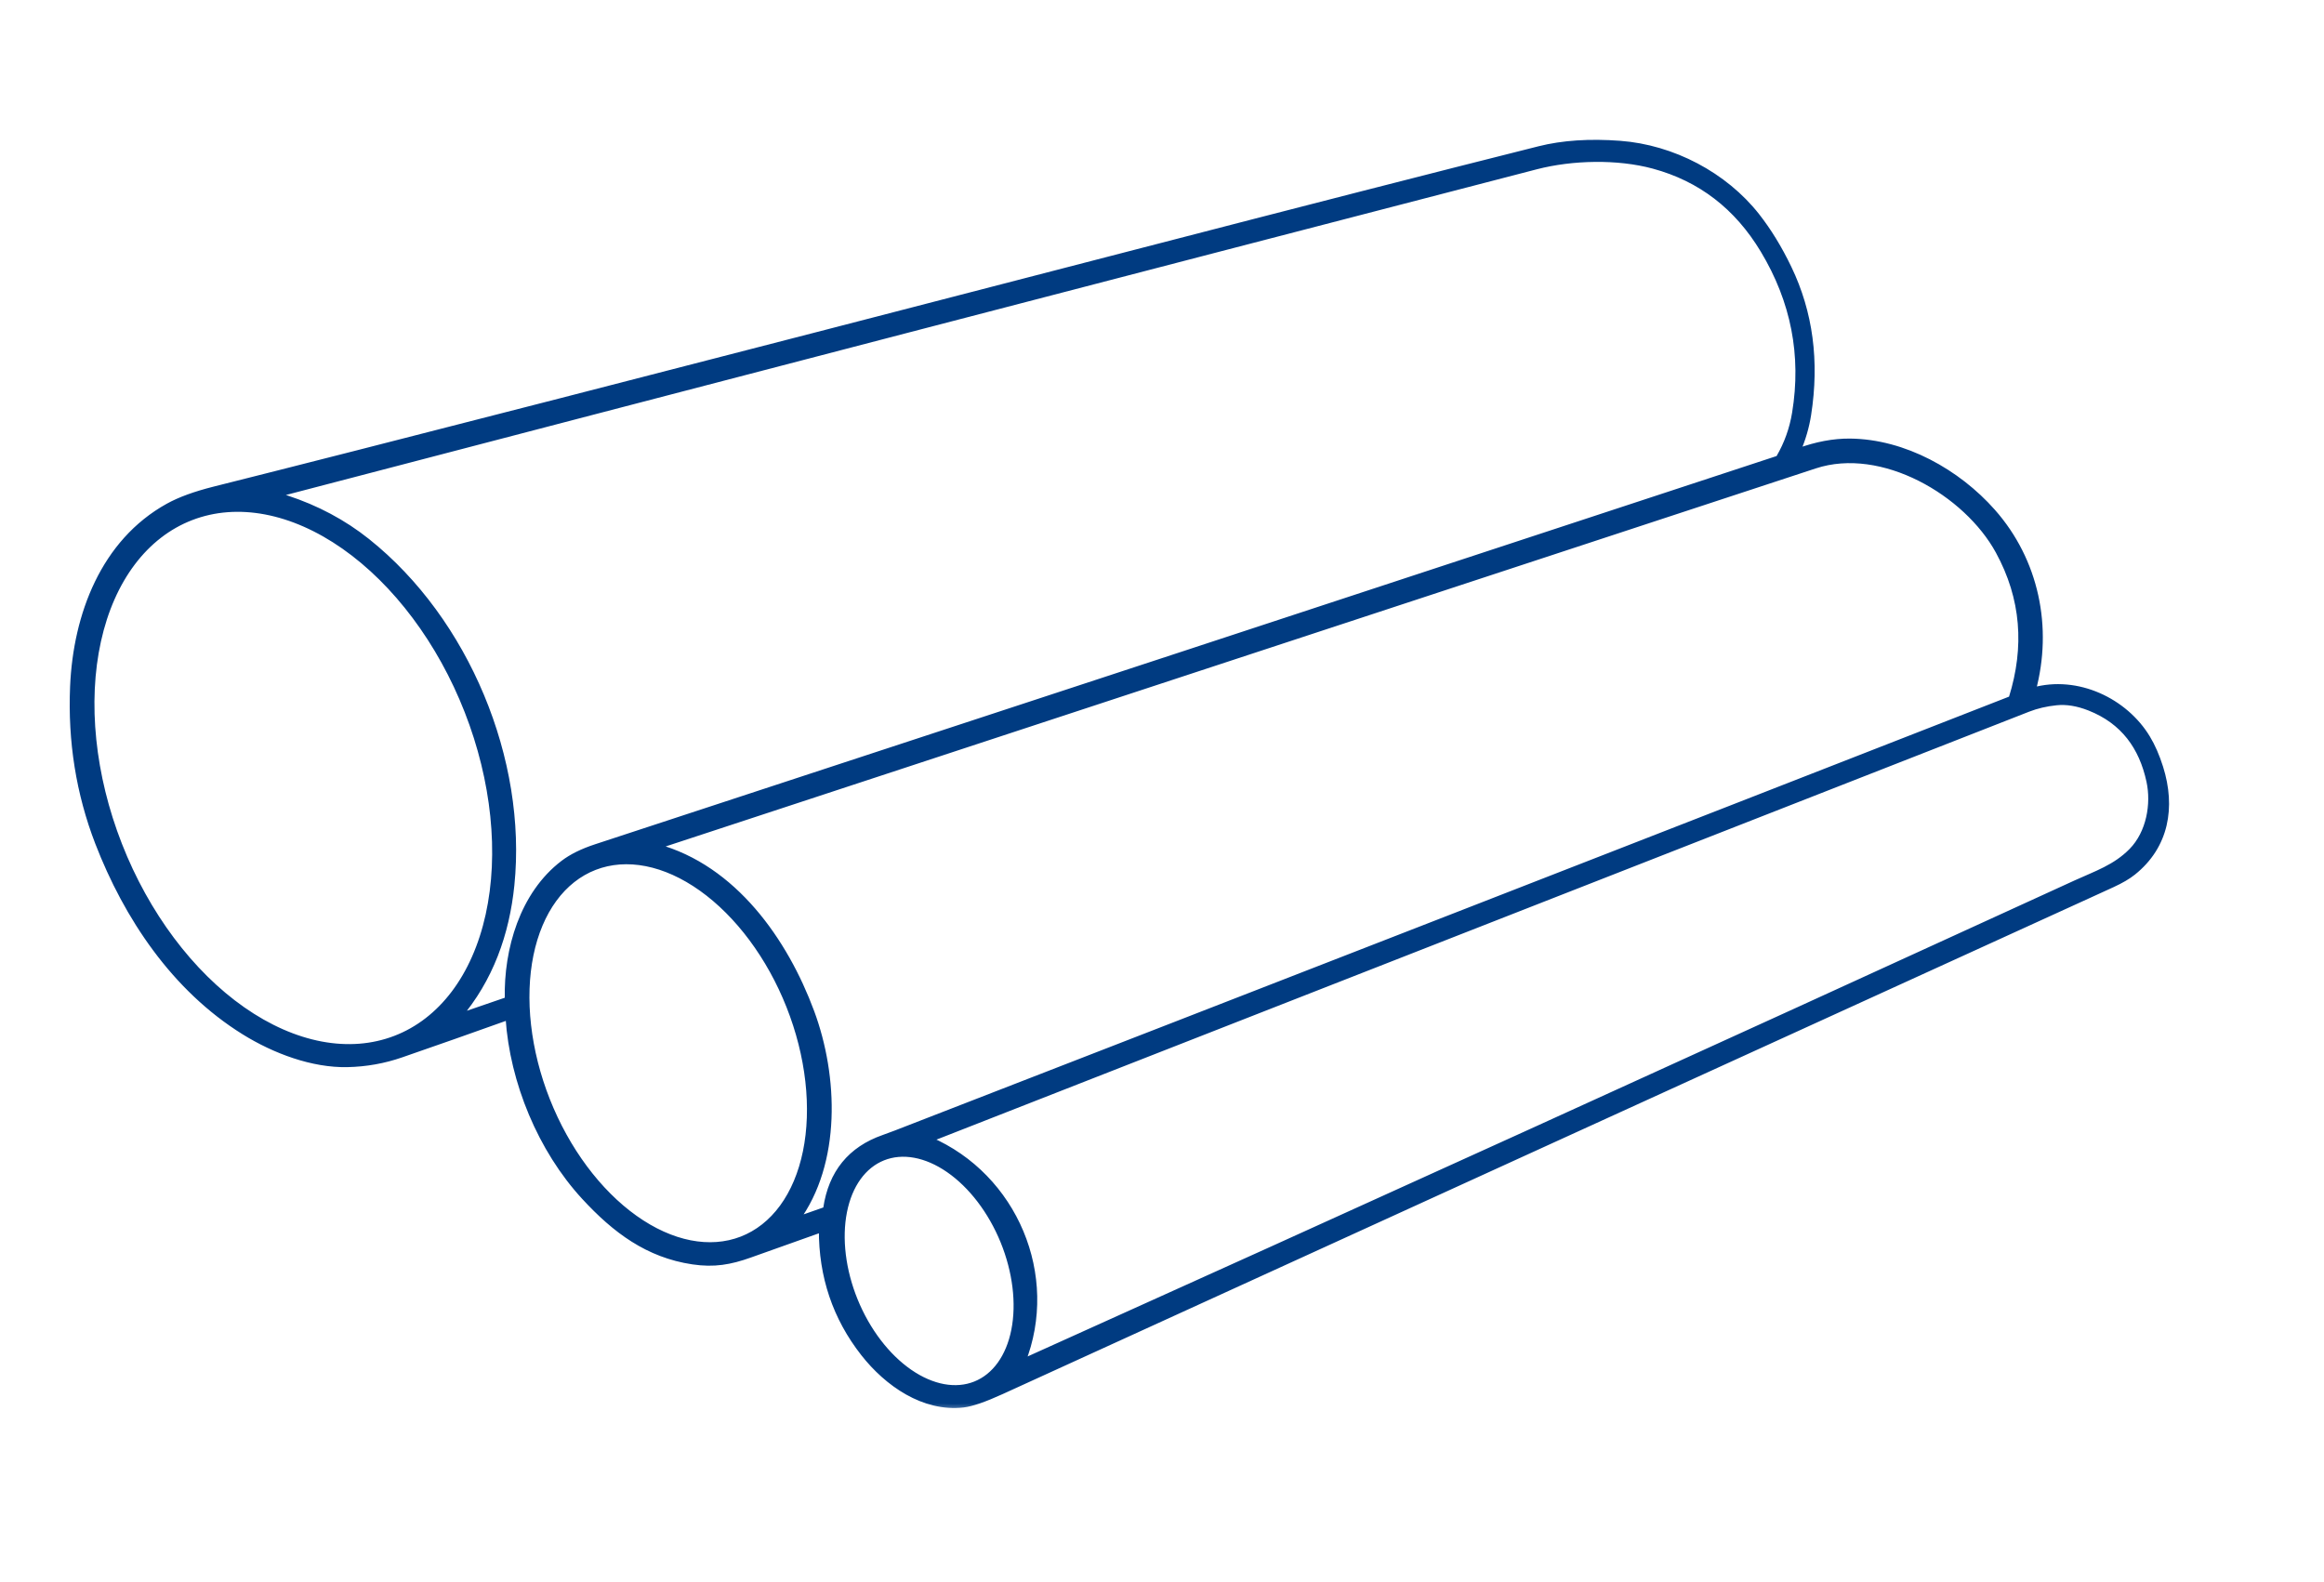 <svg width="119" height="81" viewBox="0 0 119 81" fill="none" xmlns="http://www.w3.org/2000/svg">
<mask id="path-1-outside-1_632_73" maskUnits="userSpaceOnUse" x="2.77" y="6.361" width="109" height="66" fill="black">
<rect fill="white" x="2.77" y="6.361" width="109" height="66"/>
<path d="M25.964 52.046C24.115 52.708 22.301 53.346 20.523 53.961C19.647 54.265 18.737 54.427 17.794 54.448C16.024 54.489 14.084 53.764 12.53 52.799C8.961 50.583 6.532 46.931 5.065 43.133C4.095 40.618 3.67 37.96 3.789 35.16C3.946 31.51 5.352 27.791 8.637 25.971C9.223 25.646 10.001 25.362 10.97 25.118C18.804 23.154 34.525 19.111 58.135 12.988C66.722 10.761 73.62 8.994 78.827 7.685C80.021 7.385 81.396 7.293 82.951 7.411C85.624 7.612 88.274 8.997 89.921 11.095C90.517 11.855 91.059 12.74 91.544 13.749C92.633 16.011 92.965 18.503 92.54 21.225C92.442 21.852 92.263 22.465 92.004 23.065C91.999 23.078 91.997 23.091 92 23.105C92.002 23.118 92.008 23.13 92.017 23.14C92.026 23.15 92.038 23.157 92.051 23.16C92.064 23.163 92.078 23.162 92.09 23.157C93.021 22.817 93.901 22.652 94.732 22.66C97.484 22.687 100.211 24.22 101.996 26.238C104.211 28.744 104.906 32.139 104.043 35.348C104.04 35.356 104.04 35.365 104.043 35.374C104.045 35.383 104.05 35.39 104.056 35.397C104.062 35.403 104.07 35.407 104.079 35.41C104.087 35.412 104.097 35.412 104.105 35.41C106.367 34.771 108.786 35.952 109.912 37.819C110.166 38.238 110.385 38.74 110.57 39.326C111.199 41.33 110.866 43.296 109.193 44.633C108.935 44.84 108.586 45.044 108.147 45.246C107.774 45.417 107.406 45.585 107.041 45.752C87.86 54.5 69.263 62.987 51.251 71.213C50.386 71.608 49.74 71.83 49.314 71.879C47.327 72.106 45.471 70.821 44.258 69.273C42.829 67.449 42.12 65.347 42.13 62.966C42.13 62.905 42.101 62.885 42.044 62.906C40.866 63.324 39.645 63.759 38.382 64.21C37.381 64.568 36.565 64.713 35.484 64.552C33.2 64.212 31.535 62.971 29.958 61.26C27.733 58.847 26.302 55.379 26.088 52.127C26.083 52.045 26.042 52.017 25.964 52.046ZM26.139 45.319C25.887 47.798 25.063 50.125 23.418 52.047C23.342 52.136 23.359 52.161 23.47 52.123L25.958 51.268C26.018 51.247 26.048 51.204 26.047 51.139C25.994 48.644 26.806 45.817 28.875 44.243C29.297 43.922 29.851 43.649 30.536 43.425C50.581 36.848 70.75 30.22 91.043 23.541C91.083 23.527 91.116 23.5 91.137 23.464C91.553 22.753 91.828 21.984 91.963 21.158C92.449 18.191 91.905 15.399 90.331 12.782C88.986 10.545 87.104 9.098 84.684 8.443C82.837 7.942 80.498 7.996 78.65 8.474C57.129 14.057 35.626 19.657 14.14 25.273C13.838 25.353 13.842 25.412 14.153 25.45C14.315 25.469 14.477 25.506 14.641 25.559C16.188 26.064 17.566 26.799 18.773 27.762C23.841 31.806 26.787 38.952 26.139 45.319ZM102.375 28.205C100.736 25.2 96.393 22.654 92.916 23.797C73.134 30.3 53.362 36.8 33.6 43.296C33.473 43.337 33.473 43.375 33.602 43.41C37.538 44.477 40.158 48.215 41.503 51.85C42.715 55.121 42.881 59.535 40.725 62.457C40.663 62.54 40.681 62.565 40.782 62.53L42.243 62.017C42.306 61.995 42.342 61.952 42.352 61.887C42.618 60.089 43.588 58.898 45.263 58.313C45.469 58.24 45.674 58.165 45.876 58.087C64.831 50.732 83.861 43.321 102.965 35.854C103.012 35.834 103.043 35.801 103.059 35.753C103.87 33.146 103.698 30.627 102.375 28.205ZM20.262 53.234C22.639 52.321 24.366 50.033 25.063 46.876C25.76 43.718 25.371 39.948 23.98 36.396C22.59 32.844 20.312 29.8 17.648 27.934C14.984 26.068 12.152 25.533 9.775 26.446C7.398 27.36 5.671 29.647 4.974 32.805C4.277 35.962 4.666 39.732 6.057 43.284C7.447 46.837 9.725 49.881 12.389 51.746C15.053 53.612 17.885 54.148 20.262 53.234ZM47.572 58.295C47.561 58.3 47.551 58.308 47.545 58.317C47.538 58.327 47.535 58.339 47.534 58.35C47.534 58.362 47.537 58.374 47.544 58.384C47.55 58.394 47.559 58.402 47.57 58.407C51.905 60.275 54.048 65.346 52.306 69.737C52.276 69.811 52.297 69.831 52.37 69.797C69.151 62.236 87.132 54.06 106.312 45.27C107.344 44.797 108.346 44.473 109.19 43.613C110.106 42.678 110.363 41.178 110.106 39.992C109.726 38.232 108.776 36.894 107.008 36.197C106.395 35.956 105.822 35.863 105.29 35.918C104.759 35.972 104.272 36.086 103.83 36.259C85.193 43.559 66.441 50.904 47.572 58.295ZM38.003 63.513C38.823 63.194 39.537 62.631 40.105 61.856C40.673 61.08 41.082 60.107 41.311 58.993C41.539 57.878 41.582 56.644 41.436 55.36C41.291 54.077 40.96 52.769 40.462 51.511C39.458 48.971 37.836 46.791 35.954 45.45C34.072 44.109 32.084 43.718 30.427 44.361C29.607 44.679 28.893 45.243 28.325 46.018C27.758 46.794 27.348 47.767 27.119 48.881C26.891 49.995 26.848 51.23 26.994 52.513C27.14 53.797 27.47 55.105 27.968 56.363C28.972 58.902 30.594 61.083 32.476 62.423C34.358 63.764 36.346 64.156 38.003 63.513ZM49.962 70.935C50.982 70.527 51.709 69.519 51.982 68.133C52.256 66.748 52.054 65.098 51.422 63.547C50.789 61.995 49.778 60.67 48.609 59.861C47.441 59.053 46.212 58.828 45.192 59.237C44.172 59.645 43.446 60.653 43.172 62.038C42.898 63.424 43.099 65.074 43.732 66.625C44.365 68.176 45.376 69.502 46.545 70.31C47.713 71.118 48.942 71.343 49.962 70.935Z"/>
</mask>
<path d="M25.964 52.046C24.115 52.708 22.301 53.346 20.523 53.961C19.647 54.265 18.737 54.427 17.794 54.448C16.024 54.489 14.084 53.764 12.53 52.799C8.961 50.583 6.532 46.931 5.065 43.133C4.095 40.618 3.67 37.96 3.789 35.16C3.946 31.51 5.352 27.791 8.637 25.971C9.223 25.646 10.001 25.362 10.97 25.118C18.804 23.154 34.525 19.111 58.135 12.988C66.722 10.761 73.62 8.994 78.827 7.685C80.021 7.385 81.396 7.293 82.951 7.411C85.624 7.612 88.274 8.997 89.921 11.095C90.517 11.855 91.059 12.74 91.544 13.749C92.633 16.011 92.965 18.503 92.54 21.225C92.442 21.852 92.263 22.465 92.004 23.065C91.999 23.078 91.997 23.091 92 23.105C92.002 23.118 92.008 23.13 92.017 23.14C92.026 23.15 92.038 23.157 92.051 23.16C92.064 23.163 92.078 23.162 92.09 23.157C93.021 22.817 93.901 22.652 94.732 22.66C97.484 22.687 100.211 24.22 101.996 26.238C104.211 28.744 104.906 32.139 104.043 35.348C104.04 35.356 104.04 35.365 104.043 35.374C104.045 35.383 104.05 35.39 104.056 35.397C104.062 35.403 104.07 35.407 104.079 35.41C104.087 35.412 104.097 35.412 104.105 35.41C106.367 34.771 108.786 35.952 109.912 37.819C110.166 38.238 110.385 38.74 110.57 39.326C111.199 41.33 110.866 43.296 109.193 44.633C108.935 44.84 108.586 45.044 108.147 45.246C107.774 45.417 107.406 45.585 107.041 45.752C87.86 54.5 69.263 62.987 51.251 71.213C50.386 71.608 49.74 71.83 49.314 71.879C47.327 72.106 45.471 70.821 44.258 69.273C42.829 67.449 42.12 65.347 42.13 62.966C42.13 62.905 42.101 62.885 42.044 62.906C40.866 63.324 39.645 63.759 38.382 64.21C37.381 64.568 36.565 64.713 35.484 64.552C33.2 64.212 31.535 62.971 29.958 61.26C27.733 58.847 26.302 55.379 26.088 52.127C26.083 52.045 26.042 52.017 25.964 52.046ZM26.139 45.319C25.887 47.798 25.063 50.125 23.418 52.047C23.342 52.136 23.359 52.161 23.47 52.123L25.958 51.268C26.018 51.247 26.048 51.204 26.047 51.139C25.994 48.644 26.806 45.817 28.875 44.243C29.297 43.922 29.851 43.649 30.536 43.425C50.581 36.848 70.75 30.22 91.043 23.541C91.083 23.527 91.116 23.5 91.137 23.464C91.553 22.753 91.828 21.984 91.963 21.158C92.449 18.191 91.905 15.399 90.331 12.782C88.986 10.545 87.104 9.098 84.684 8.443C82.837 7.942 80.498 7.996 78.65 8.474C57.129 14.057 35.626 19.657 14.14 25.273C13.838 25.353 13.842 25.412 14.153 25.45C14.315 25.469 14.477 25.506 14.641 25.559C16.188 26.064 17.566 26.799 18.773 27.762C23.841 31.806 26.787 38.952 26.139 45.319ZM102.375 28.205C100.736 25.2 96.393 22.654 92.916 23.797C73.134 30.3 53.362 36.8 33.6 43.296C33.473 43.337 33.473 43.375 33.602 43.41C37.538 44.477 40.158 48.215 41.503 51.85C42.715 55.121 42.881 59.535 40.725 62.457C40.663 62.54 40.681 62.565 40.782 62.53L42.243 62.017C42.306 61.995 42.342 61.952 42.352 61.887C42.618 60.089 43.588 58.898 45.263 58.313C45.469 58.24 45.674 58.165 45.876 58.087C64.831 50.732 83.861 43.321 102.965 35.854C103.012 35.834 103.043 35.801 103.059 35.753C103.87 33.146 103.698 30.627 102.375 28.205ZM20.262 53.234C22.639 52.321 24.366 50.033 25.063 46.876C25.76 43.718 25.371 39.948 23.98 36.396C22.59 32.844 20.312 29.8 17.648 27.934C14.984 26.068 12.152 25.533 9.775 26.446C7.398 27.36 5.671 29.647 4.974 32.805C4.277 35.962 4.666 39.732 6.057 43.284C7.447 46.837 9.725 49.881 12.389 51.746C15.053 53.612 17.885 54.148 20.262 53.234ZM47.572 58.295C47.561 58.3 47.551 58.308 47.545 58.317C47.538 58.327 47.535 58.339 47.534 58.35C47.534 58.362 47.537 58.374 47.544 58.384C47.55 58.394 47.559 58.402 47.57 58.407C51.905 60.275 54.048 65.346 52.306 69.737C52.276 69.811 52.297 69.831 52.37 69.797C69.151 62.236 87.132 54.06 106.312 45.27C107.344 44.797 108.346 44.473 109.19 43.613C110.106 42.678 110.363 41.178 110.106 39.992C109.726 38.232 108.776 36.894 107.008 36.197C106.395 35.956 105.822 35.863 105.29 35.918C104.759 35.972 104.272 36.086 103.83 36.259C85.193 43.559 66.441 50.904 47.572 58.295ZM38.003 63.513C38.823 63.194 39.537 62.631 40.105 61.856C40.673 61.08 41.082 60.107 41.311 58.993C41.539 57.878 41.582 56.644 41.436 55.36C41.291 54.077 40.96 52.769 40.462 51.511C39.458 48.971 37.836 46.791 35.954 45.45C34.072 44.109 32.084 43.718 30.427 44.361C29.607 44.679 28.893 45.243 28.325 46.018C27.758 46.794 27.348 47.767 27.119 48.881C26.891 49.995 26.848 51.23 26.994 52.513C27.14 53.797 27.47 55.105 27.968 56.363C28.972 58.902 30.594 61.083 32.476 62.423C34.358 63.764 36.346 64.156 38.003 63.513ZM49.962 70.935C50.982 70.527 51.709 69.519 51.982 68.133C52.256 66.748 52.054 65.098 51.422 63.547C50.789 61.995 49.778 60.67 48.609 59.861C47.441 59.053 46.212 58.828 45.192 59.237C44.172 59.645 43.446 60.653 43.172 62.038C42.898 63.424 43.099 65.074 43.732 66.625C44.365 68.176 45.376 69.502 46.545 70.31C47.713 71.118 48.942 71.343 49.962 70.935Z" fill="#003B81"/>
<path d="M25.964 52.046C24.115 52.708 22.301 53.346 20.523 53.961C19.647 54.265 18.737 54.427 17.794 54.448C16.024 54.489 14.084 53.764 12.53 52.799C8.961 50.583 6.532 46.931 5.065 43.133C4.095 40.618 3.67 37.96 3.789 35.16C3.946 31.51 5.352 27.791 8.637 25.971C9.223 25.646 10.001 25.362 10.97 25.118C18.804 23.154 34.525 19.111 58.135 12.988C66.722 10.761 73.62 8.994 78.827 7.685C80.021 7.385 81.396 7.293 82.951 7.411C85.624 7.612 88.274 8.997 89.921 11.095C90.517 11.855 91.059 12.74 91.544 13.749C92.633 16.011 92.965 18.503 92.54 21.225C92.442 21.852 92.263 22.465 92.004 23.065C91.999 23.078 91.997 23.091 92 23.105C92.002 23.118 92.008 23.13 92.017 23.14C92.026 23.15 92.038 23.157 92.051 23.16C92.064 23.163 92.078 23.162 92.09 23.157C93.021 22.817 93.901 22.652 94.732 22.66C97.484 22.687 100.211 24.22 101.996 26.238C104.211 28.744 104.906 32.139 104.043 35.348C104.04 35.356 104.04 35.365 104.043 35.374C104.045 35.383 104.05 35.39 104.056 35.397C104.062 35.403 104.07 35.407 104.079 35.41C104.087 35.412 104.097 35.412 104.105 35.41C106.367 34.771 108.786 35.952 109.912 37.819C110.166 38.238 110.385 38.74 110.57 39.326C111.199 41.33 110.866 43.296 109.193 44.633C108.935 44.84 108.586 45.044 108.147 45.246C107.774 45.417 107.406 45.585 107.041 45.752C87.86 54.5 69.263 62.987 51.251 71.213C50.386 71.608 49.74 71.83 49.314 71.879C47.327 72.106 45.471 70.821 44.258 69.273C42.829 67.449 42.12 65.347 42.13 62.966C42.13 62.905 42.101 62.885 42.044 62.906C40.866 63.324 39.645 63.759 38.382 64.21C37.381 64.568 36.565 64.713 35.484 64.552C33.2 64.212 31.535 62.971 29.958 61.26C27.733 58.847 26.302 55.379 26.088 52.127C26.083 52.045 26.042 52.017 25.964 52.046ZM26.139 45.319C25.887 47.798 25.063 50.125 23.418 52.047C23.342 52.136 23.359 52.161 23.47 52.123L25.958 51.268C26.018 51.247 26.048 51.204 26.047 51.139C25.994 48.644 26.806 45.817 28.875 44.243C29.297 43.922 29.851 43.649 30.536 43.425C50.581 36.848 70.75 30.22 91.043 23.541C91.083 23.527 91.116 23.5 91.137 23.464C91.553 22.753 91.828 21.984 91.963 21.158C92.449 18.191 91.905 15.399 90.331 12.782C88.986 10.545 87.104 9.098 84.684 8.443C82.837 7.942 80.498 7.996 78.65 8.474C57.129 14.057 35.626 19.657 14.14 25.273C13.838 25.353 13.842 25.412 14.153 25.45C14.315 25.469 14.477 25.506 14.641 25.559C16.188 26.064 17.566 26.799 18.773 27.762C23.841 31.806 26.787 38.952 26.139 45.319ZM102.375 28.205C100.736 25.2 96.393 22.654 92.916 23.797C73.134 30.3 53.362 36.8 33.6 43.296C33.473 43.337 33.473 43.375 33.602 43.41C37.538 44.477 40.158 48.215 41.503 51.85C42.715 55.121 42.881 59.535 40.725 62.457C40.663 62.54 40.681 62.565 40.782 62.53L42.243 62.017C42.306 61.995 42.342 61.952 42.352 61.887C42.618 60.089 43.588 58.898 45.263 58.313C45.469 58.24 45.674 58.165 45.876 58.087C64.831 50.732 83.861 43.321 102.965 35.854C103.012 35.834 103.043 35.801 103.059 35.753C103.87 33.146 103.698 30.627 102.375 28.205ZM20.262 53.234C22.639 52.321 24.366 50.033 25.063 46.876C25.76 43.718 25.371 39.948 23.98 36.396C22.59 32.844 20.312 29.8 17.648 27.934C14.984 26.068 12.152 25.533 9.775 26.446C7.398 27.36 5.671 29.647 4.974 32.805C4.277 35.962 4.666 39.732 6.057 43.284C7.447 46.837 9.725 49.881 12.389 51.746C15.053 53.612 17.885 54.148 20.262 53.234ZM47.572 58.295C47.561 58.3 47.551 58.308 47.545 58.317C47.538 58.327 47.535 58.339 47.534 58.35C47.534 58.362 47.537 58.374 47.544 58.384C47.55 58.394 47.559 58.402 47.57 58.407C51.905 60.275 54.048 65.346 52.306 69.737C52.276 69.811 52.297 69.831 52.37 69.797C69.151 62.236 87.132 54.06 106.312 45.27C107.344 44.797 108.346 44.473 109.19 43.613C110.106 42.678 110.363 41.178 110.106 39.992C109.726 38.232 108.776 36.894 107.008 36.197C106.395 35.956 105.822 35.863 105.29 35.918C104.759 35.972 104.272 36.086 103.83 36.259C85.193 43.559 66.441 50.904 47.572 58.295ZM38.003 63.513C38.823 63.194 39.537 62.631 40.105 61.856C40.673 61.08 41.082 60.107 41.311 58.993C41.539 57.878 41.582 56.644 41.436 55.36C41.291 54.077 40.96 52.769 40.462 51.511C39.458 48.971 37.836 46.791 35.954 45.45C34.072 44.109 32.084 43.718 30.427 44.361C29.607 44.679 28.893 45.243 28.325 46.018C27.758 46.794 27.348 47.767 27.119 48.881C26.891 49.995 26.848 51.23 26.994 52.513C27.14 53.797 27.47 55.105 27.968 56.363C28.972 58.902 30.594 61.083 32.476 62.423C34.358 63.764 36.346 64.156 38.003 63.513ZM49.962 70.935C50.982 70.527 51.709 69.519 51.982 68.133C52.256 66.748 52.054 65.098 51.422 63.547C50.789 61.995 49.778 60.67 48.609 59.861C47.441 59.053 46.212 58.828 45.192 59.237C44.172 59.645 43.446 60.653 43.172 62.038C42.898 63.424 43.099 65.074 43.732 66.625C44.365 68.176 45.376 69.502 46.545 70.31C47.713 71.118 48.942 71.343 49.962 70.935Z" stroke="#003B81" stroke-width="0.4" mask="url(#path-1-outside-1_632_73)"/>
</svg>
